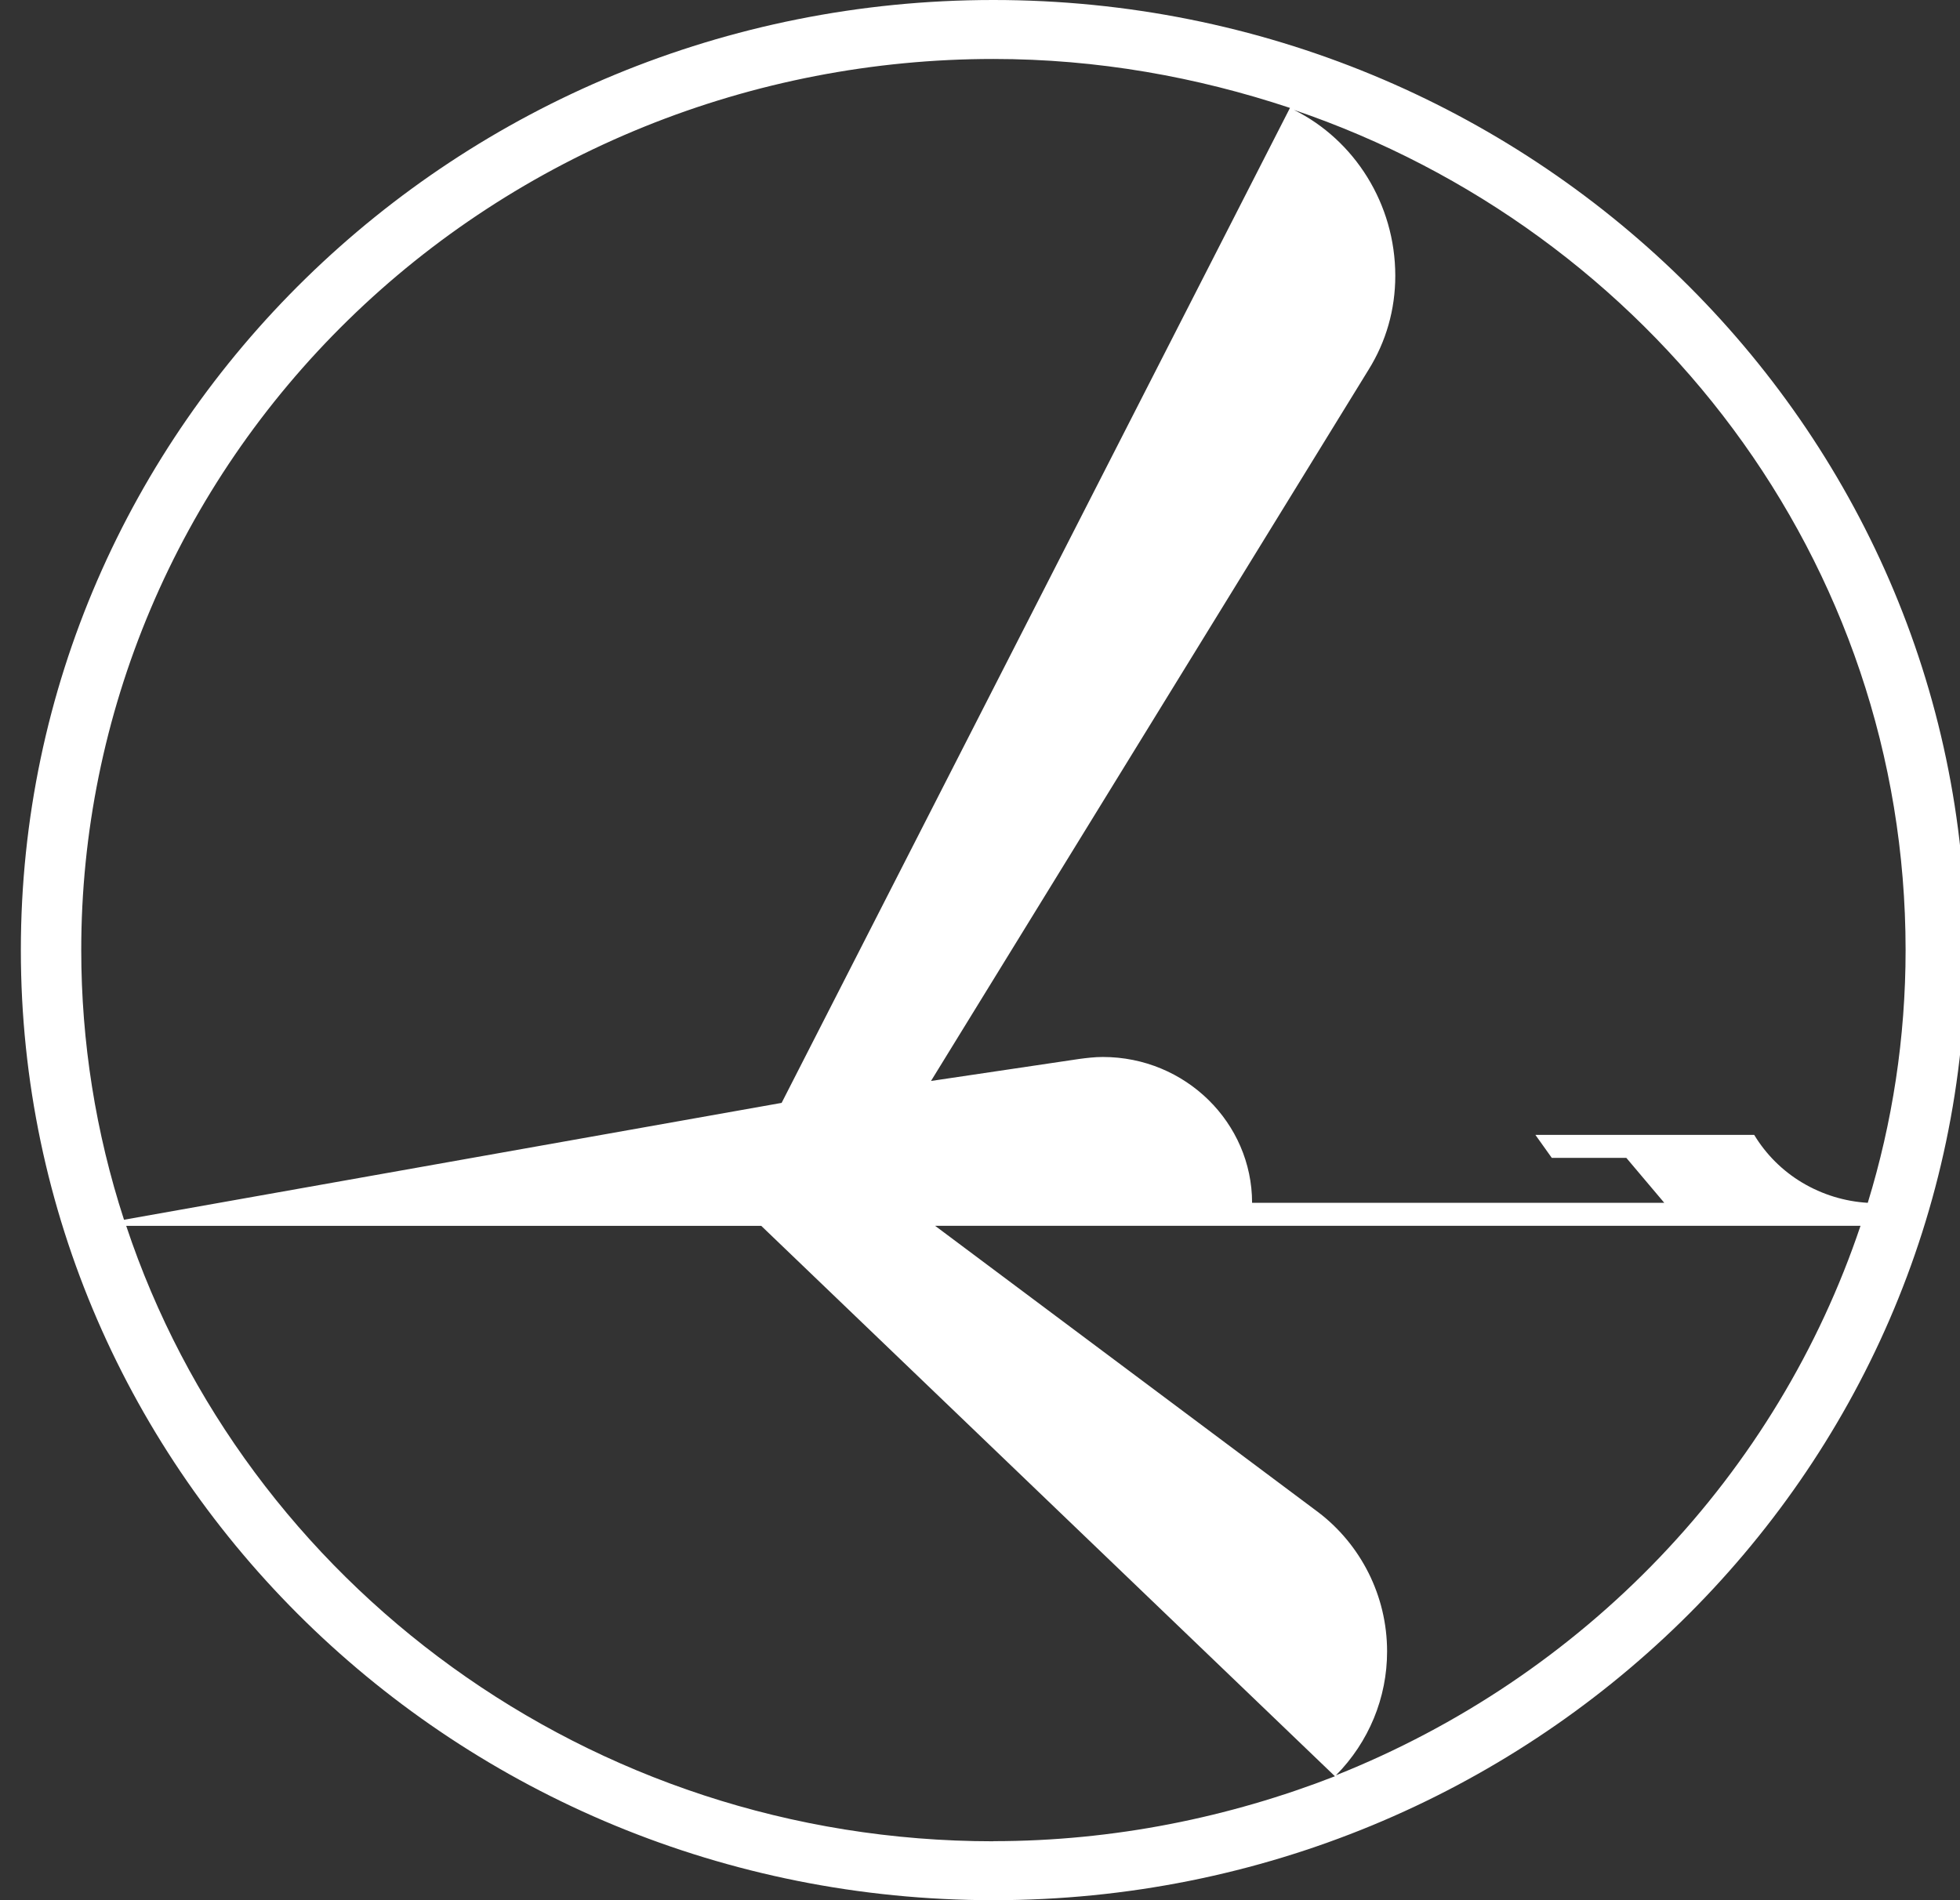 <!-- Generated by IcoMoon.io -->
<svg version="1.1" xmlns="http://www.w3.org/2000/svg" width="33" height="32" viewBox="0 0 33 32">
<rect x="0" y="0" width="33" height="32" fill="#333333" stroke="none"/>
<title>ic_logo</title>
<path fill="#fff" d="M16.725 0c-9.040 0-16.374 7.167-16.374 16s7.334 16 16.374 16c9.040 0 16.374-7.167 16.374-16s-7.334-16-16.374-16zM1.368 16c-0.001-1.971 0.396-3.923 1.167-5.744s1.903-3.476 3.329-4.869c1.426-1.394 3.12-2.499 4.983-3.253s3.861-1.141 5.878-1.141c1.756 0 3.426 0.303 4.994 0.824l-8.559 16.756-11.072 1.968c-0.478-1.469-0.72-3-0.72-4.541zM16.725 31.008c-6.818 0-12.604-4.359-14.6-10.364h10.692l9.659 9.269c-1.774 0.691-3.72 1.093-5.751 1.093v0.001zM22.493 29.897c0.554-0.56 0.862-1.308 0.861-2.087 0-0.943-0.448-1.8-1.153-2.339l-6.457-4.828h15.581c-0.698 2.076-1.849 3.979-3.375 5.577s-3.387 2.852-5.458 3.677zM29.535 19.112h-3.684l0.276 0.387h1.255l0.639 0.757h-6.94c0-1.345-1.119-2.456-2.513-2.456-0.136 0-0.276 0.017-0.396 0.033l-2.497 0.371 7.368-11.979c0.293-0.471 0.449-1.009 0.449-1.581 0-1.212-0.689-2.288-1.706-2.793 5.993 2.036 10.298 7.587 10.298 14.149 0 1.48-0.224 2.911-0.637 4.256-0.39-0.023-0.768-0.14-1.102-0.339s-0.611-0.476-0.81-0.805z"></path>
</svg>
